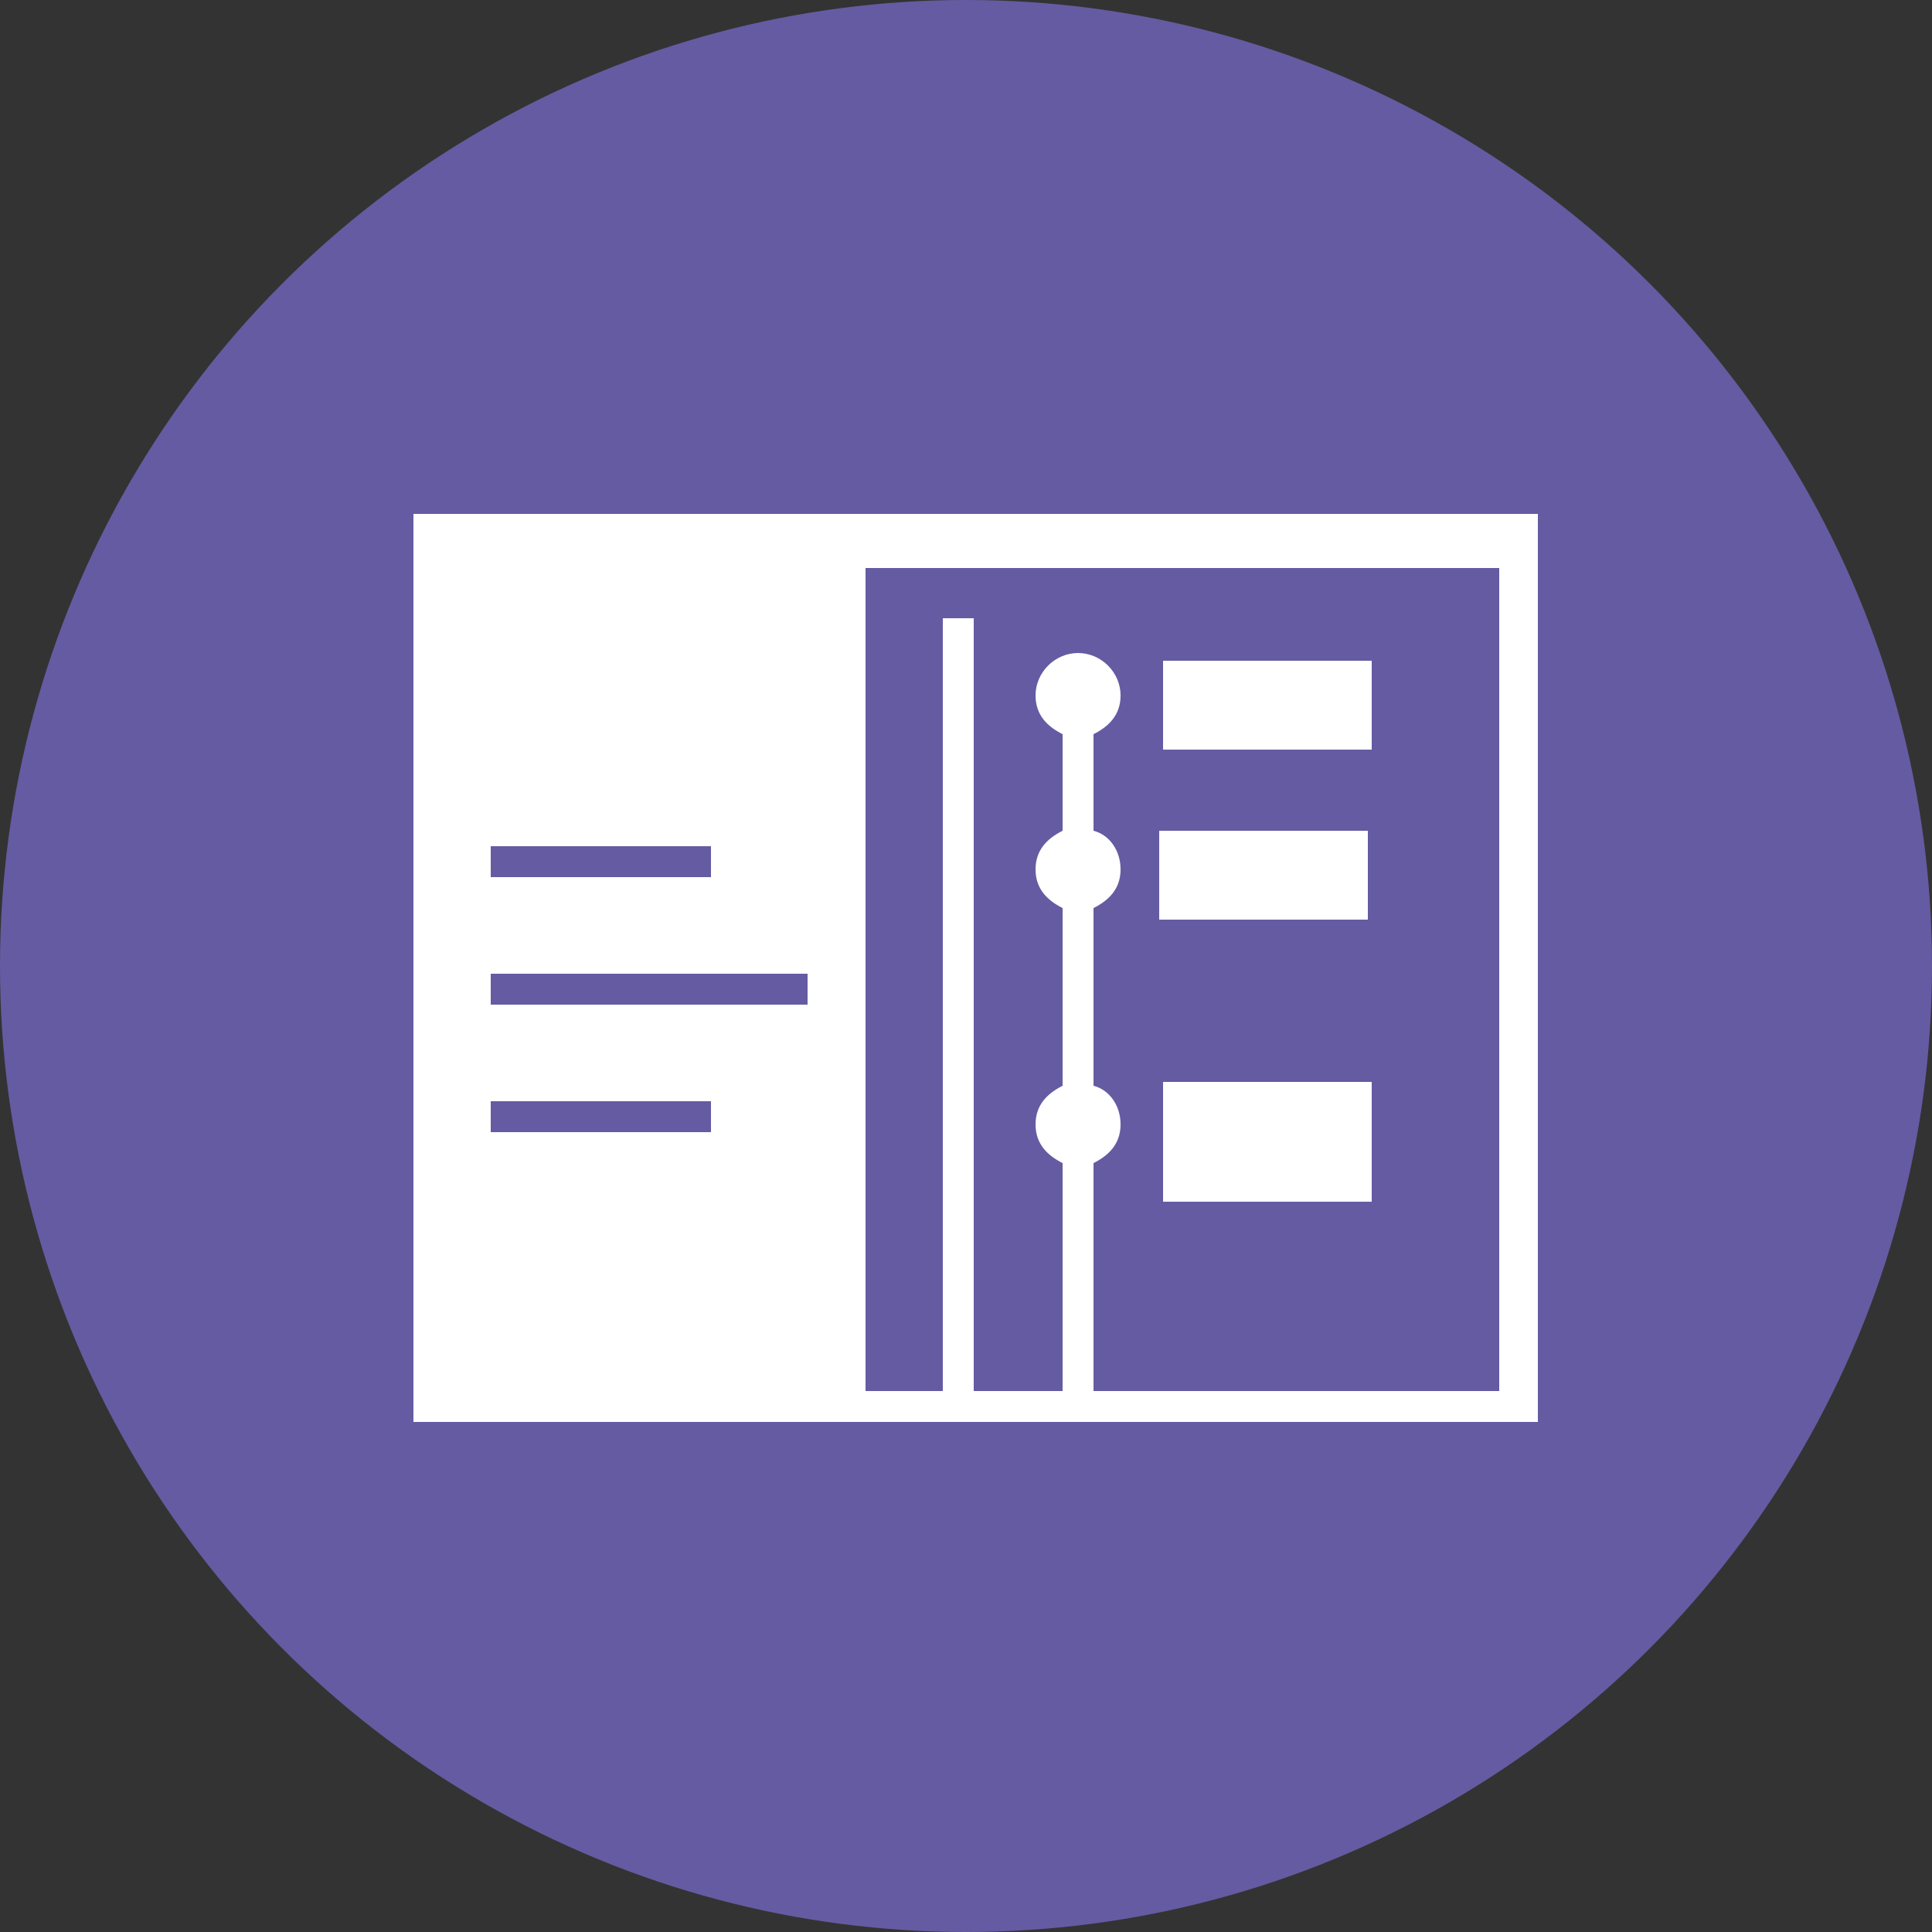 <?xml version="1.0" encoding="utf-8"?>
<!-- Generator: Adobe Illustrator 19.2.1, SVG Export Plug-In . SVG Version: 6.00 Build 0)  -->
<svg version="1.1" id="Laag_1" xmlns="http://www.w3.org/2000/svg" xmlns:xlink="http://www.w3.org/1999/xlink" x="0px" y="0px"
	 viewBox="0 0 50 50" style="enable-background:new 0 0 50 50;" xml:space="preserve">
<rect x="0" y="0" width="50" height="50" fill="#333333" stroke="none"/>
<style type="text/css">
	.st0{fill:#655BA2;}
	.st1{fill:#FFFFFF;}
</style>
<circle class="st0" cx="25" cy="25" r="25"/>
<g>
	<path class="st1" d="M10.7,13.3v23.5h29.1V13.3H10.7z M12.7,21.9h5.7v0.8h-5.7V21.9z M18.4,29.3h-5.7v-0.8h5.7V29.3z M20.9,26h-8.2
		v-0.8h8.2V26z M38.8,36H28.3v-5.9c0.4-0.2,0.7-0.5,0.7-1c0-0.5-0.3-0.9-0.7-1v-4.6c0.4-0.2,0.7-0.5,0.7-1c0-0.5-0.3-0.9-0.7-1V19
		c0.4-0.2,0.7-0.5,0.7-1c0-0.6-0.5-1.1-1.1-1.1c-0.6,0-1.1,0.5-1.1,1.1c0,0.5,0.3,0.8,0.7,1v2.5c-0.4,0.2-0.7,0.5-0.7,1
		c0,0.5,0.3,0.8,0.7,1v4.6c-0.4,0.2-0.7,0.5-0.7,1c0,0.5,0.3,0.8,0.7,1V36h-2.3V16h-0.8V36h-2V14.7h16.4V36z"/>
	<rect x="30.1" y="17.1" class="st1" width="5.4" height="2.3"/>
	<rect x="30" y="21.5" class="st1" width="5.4" height="2.3"/>
	<rect x="30.1" y="28" class="st1" width="5.4" height="3.1"/>
</g>
</svg>

